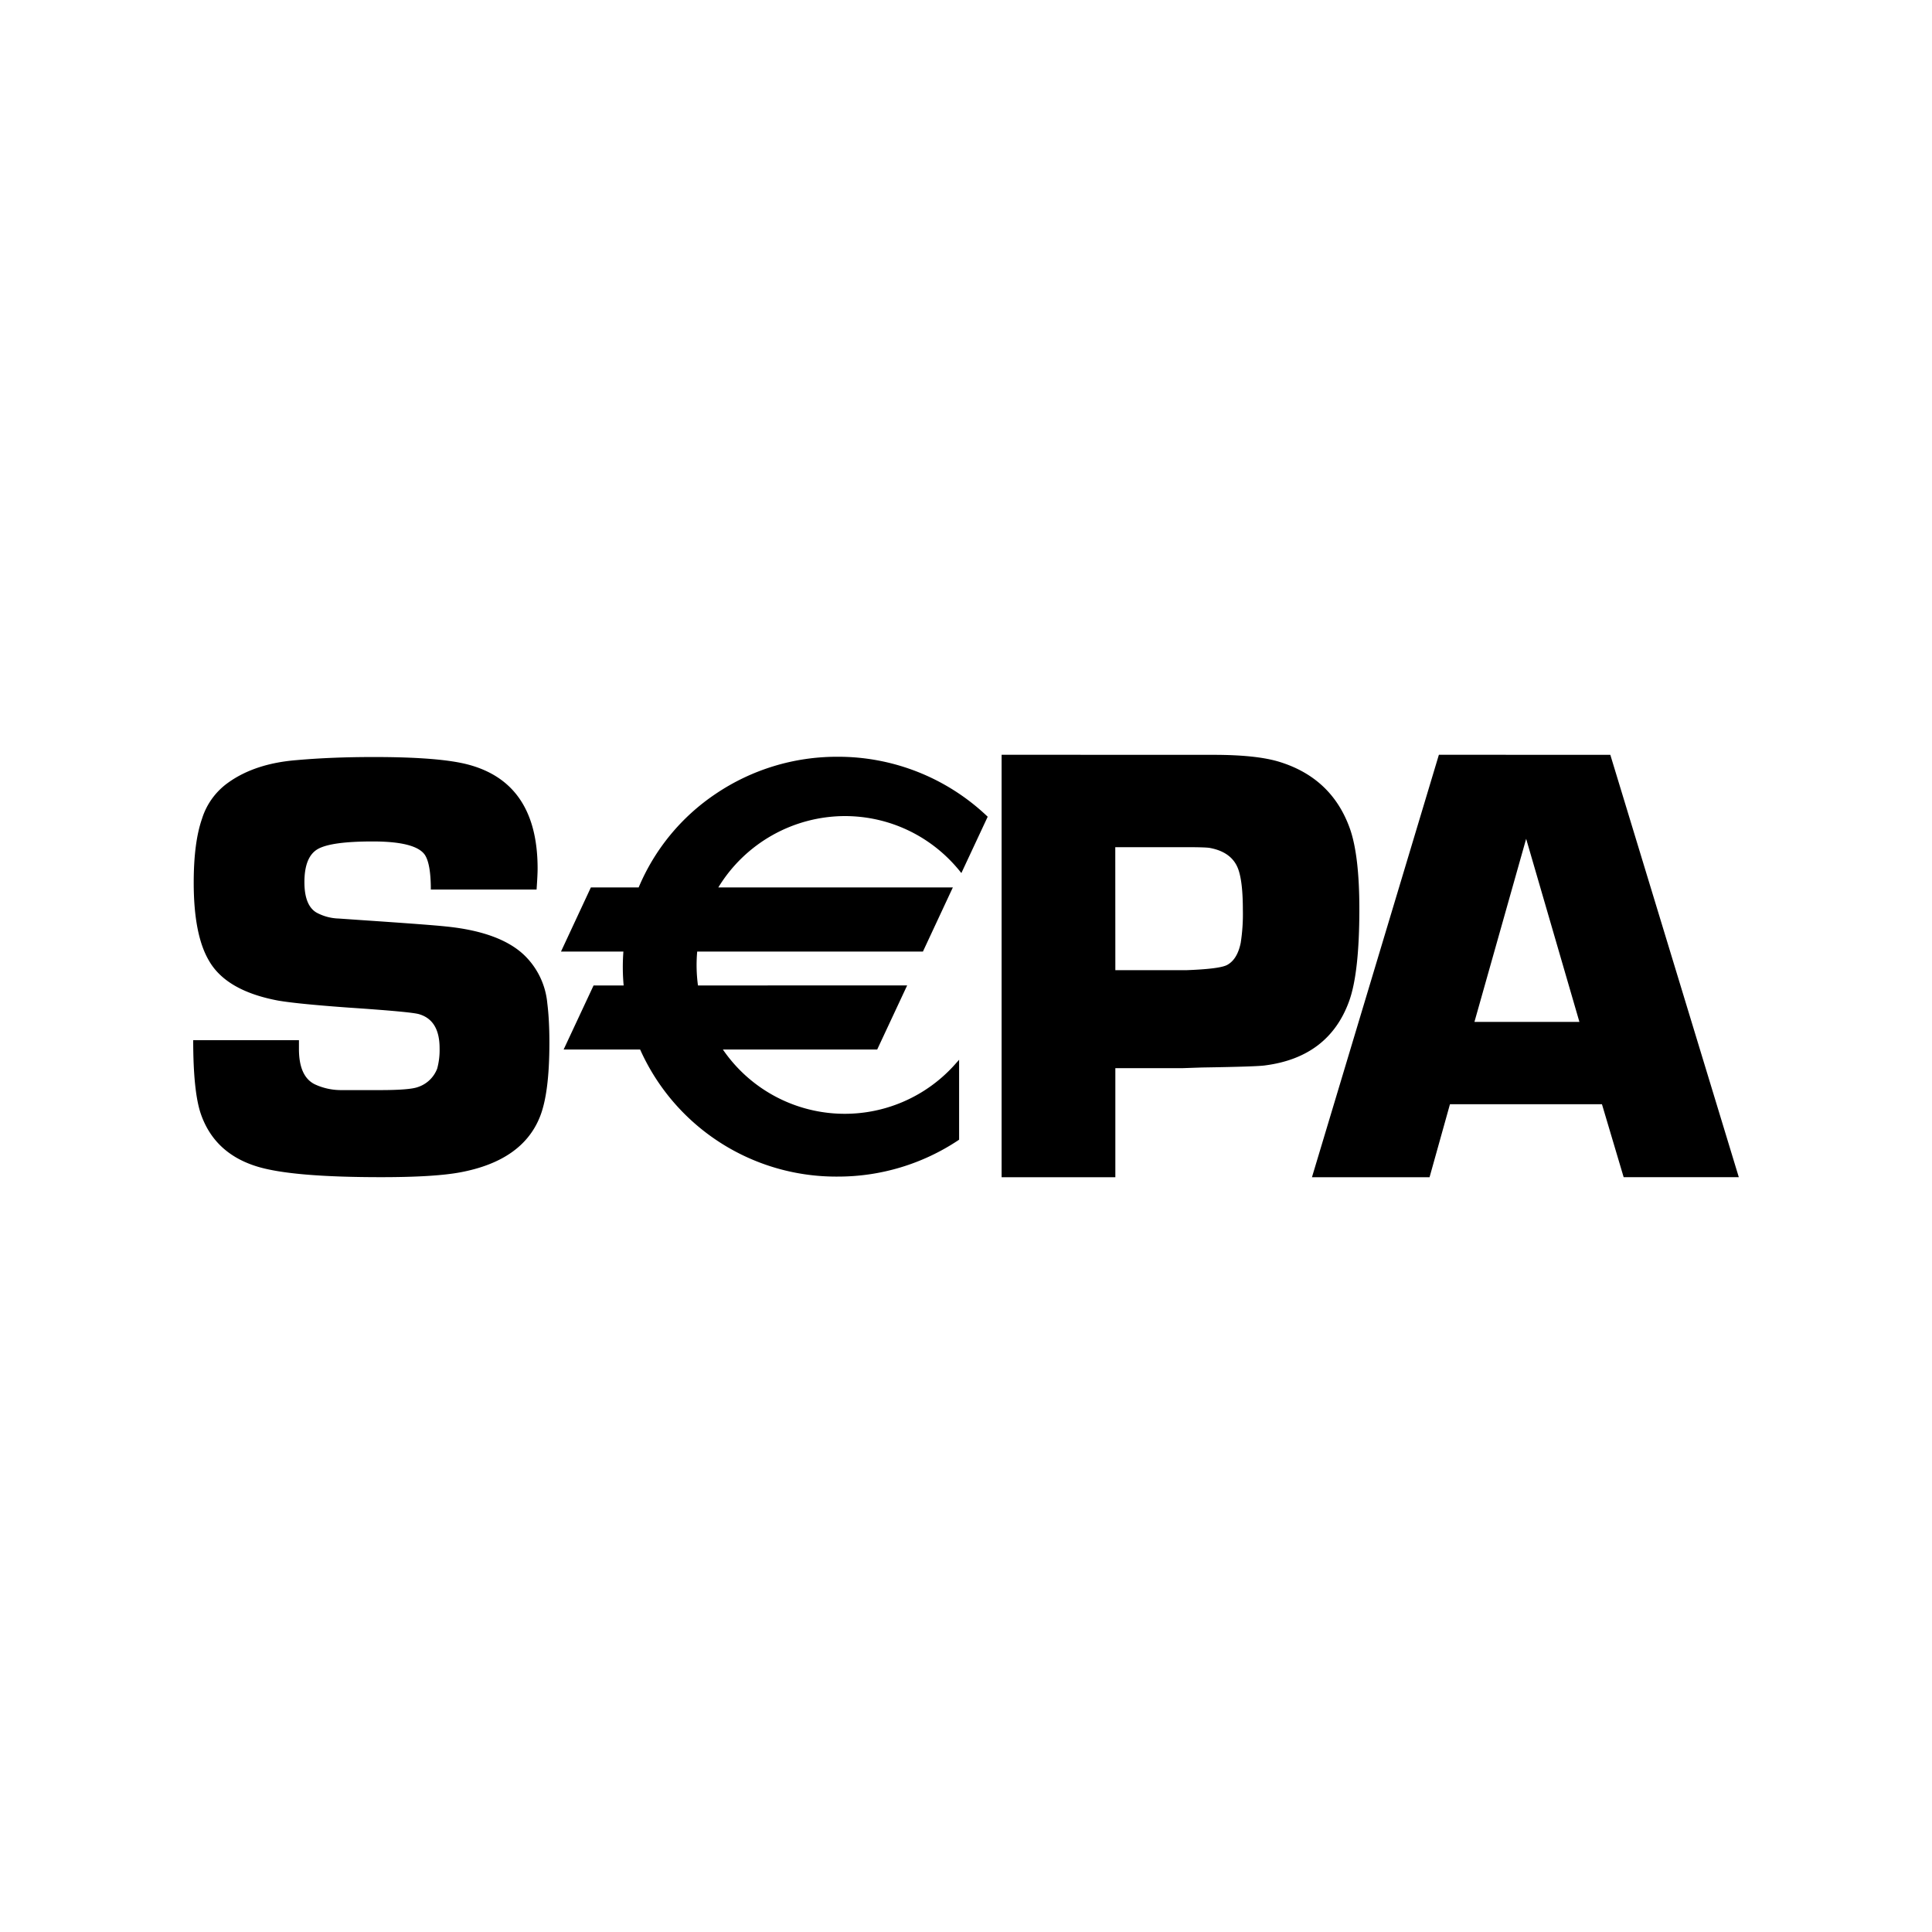 <svg xmlns="http://www.w3.org/2000/svg" width="100%" height="100%" viewBox="-3 -3 30 30"><path d="M12.553 8.72v6.56h1.766v-1.694h1.052l.293-.01c.579-.009.907-.02.984-.033.656-.086 1.09-.418 1.3-.994.106-.29.16-.769.16-1.434 0-.553-.049-.968-.145-1.243-.185-.524-.548-.871-1.09-1.04-.236-.074-.58-.111-1.031-.111zm6.79 0l-1.971 6.56h1.826l.317-1.134h2.36l.337 1.133H24l-1.995-6.558zm-9.339.031a3.36 3.36 0 00-1.888.574 3.272 3.272 0 00-1.199 1.455h-.742l-.464.996h.969a3.17 3.17 0 00.004.526h-.467l-.465.995H6.94a3.333 3.333 0 003.064 1.973 3.37 3.37 0 001.876-.564l.013-.009v-1.241l-.05.056a2.293 2.293 0 01-3.618-.215h2.396l.465-.995H7.838a2.356 2.356 0 01-.012-.526h3.505l.008-.017.438-.939.019-.04H8.154a2.308 2.308 0 011.963-1.108c.694 0 1.344.31 1.783.85l.028.035.409-.875-.015-.014a3.359 3.359 0 00-2.318-.917zm-7.2.004c-.439 0-.837.016-1.196.048-.43.034-.785.15-1.062.348a1.082 1.082 0 00-.41.565c-.086.248-.128.578-.128.99 0 .54.079.943.236 1.21.179.314.537.52 1.074.621.205.035.57.071 1.094.109.654.044 1.02.078 1.098.103.211.063.316.239.316.528a1.1 1.1 0 01-.037.315.48.48 0 01-.298.287c-.084.032-.281.048-.589.048h-.604a.963.963 0 01-.41-.09c-.164-.081-.246-.264-.246-.549v-.136H0c0 .533.04.915.118 1.143.142.412.435.685.879.82.362.11 1.003.164 1.922.164.551 0 .96-.025 1.228-.075.64-.12 1.05-.404 1.233-.853.101-.245.151-.632.151-1.16 0-.23-.01-.435-.033-.617a1.186 1.186 0 00-.355-.74c-.252-.242-.66-.392-1.22-.448-.177-.019-.62-.052-1.33-.1l-.331-.023a.768.768 0 01-.35-.094c-.124-.075-.185-.233-.185-.471 0-.264.07-.435.208-.514.139-.079.423-.118.852-.118.441 0 .71.068.808.205.063.092.095.272.095.542h1.642c.01-.145.016-.253.016-.326 0-.884-.357-1.421-1.072-1.613-.293-.079-.784-.119-1.473-.119zm17.894 1.27l.827 2.843h-1.63zm-6.38.13h1.116c.18 0 .294.004.342.01.24.042.393.157.456.345.045.134.067.34.067.617a2.9 2.9 0 01-.033.512c-.035.172-.105.287-.21.344-.076.042-.288.069-.637.082h-1.1z"/></svg>